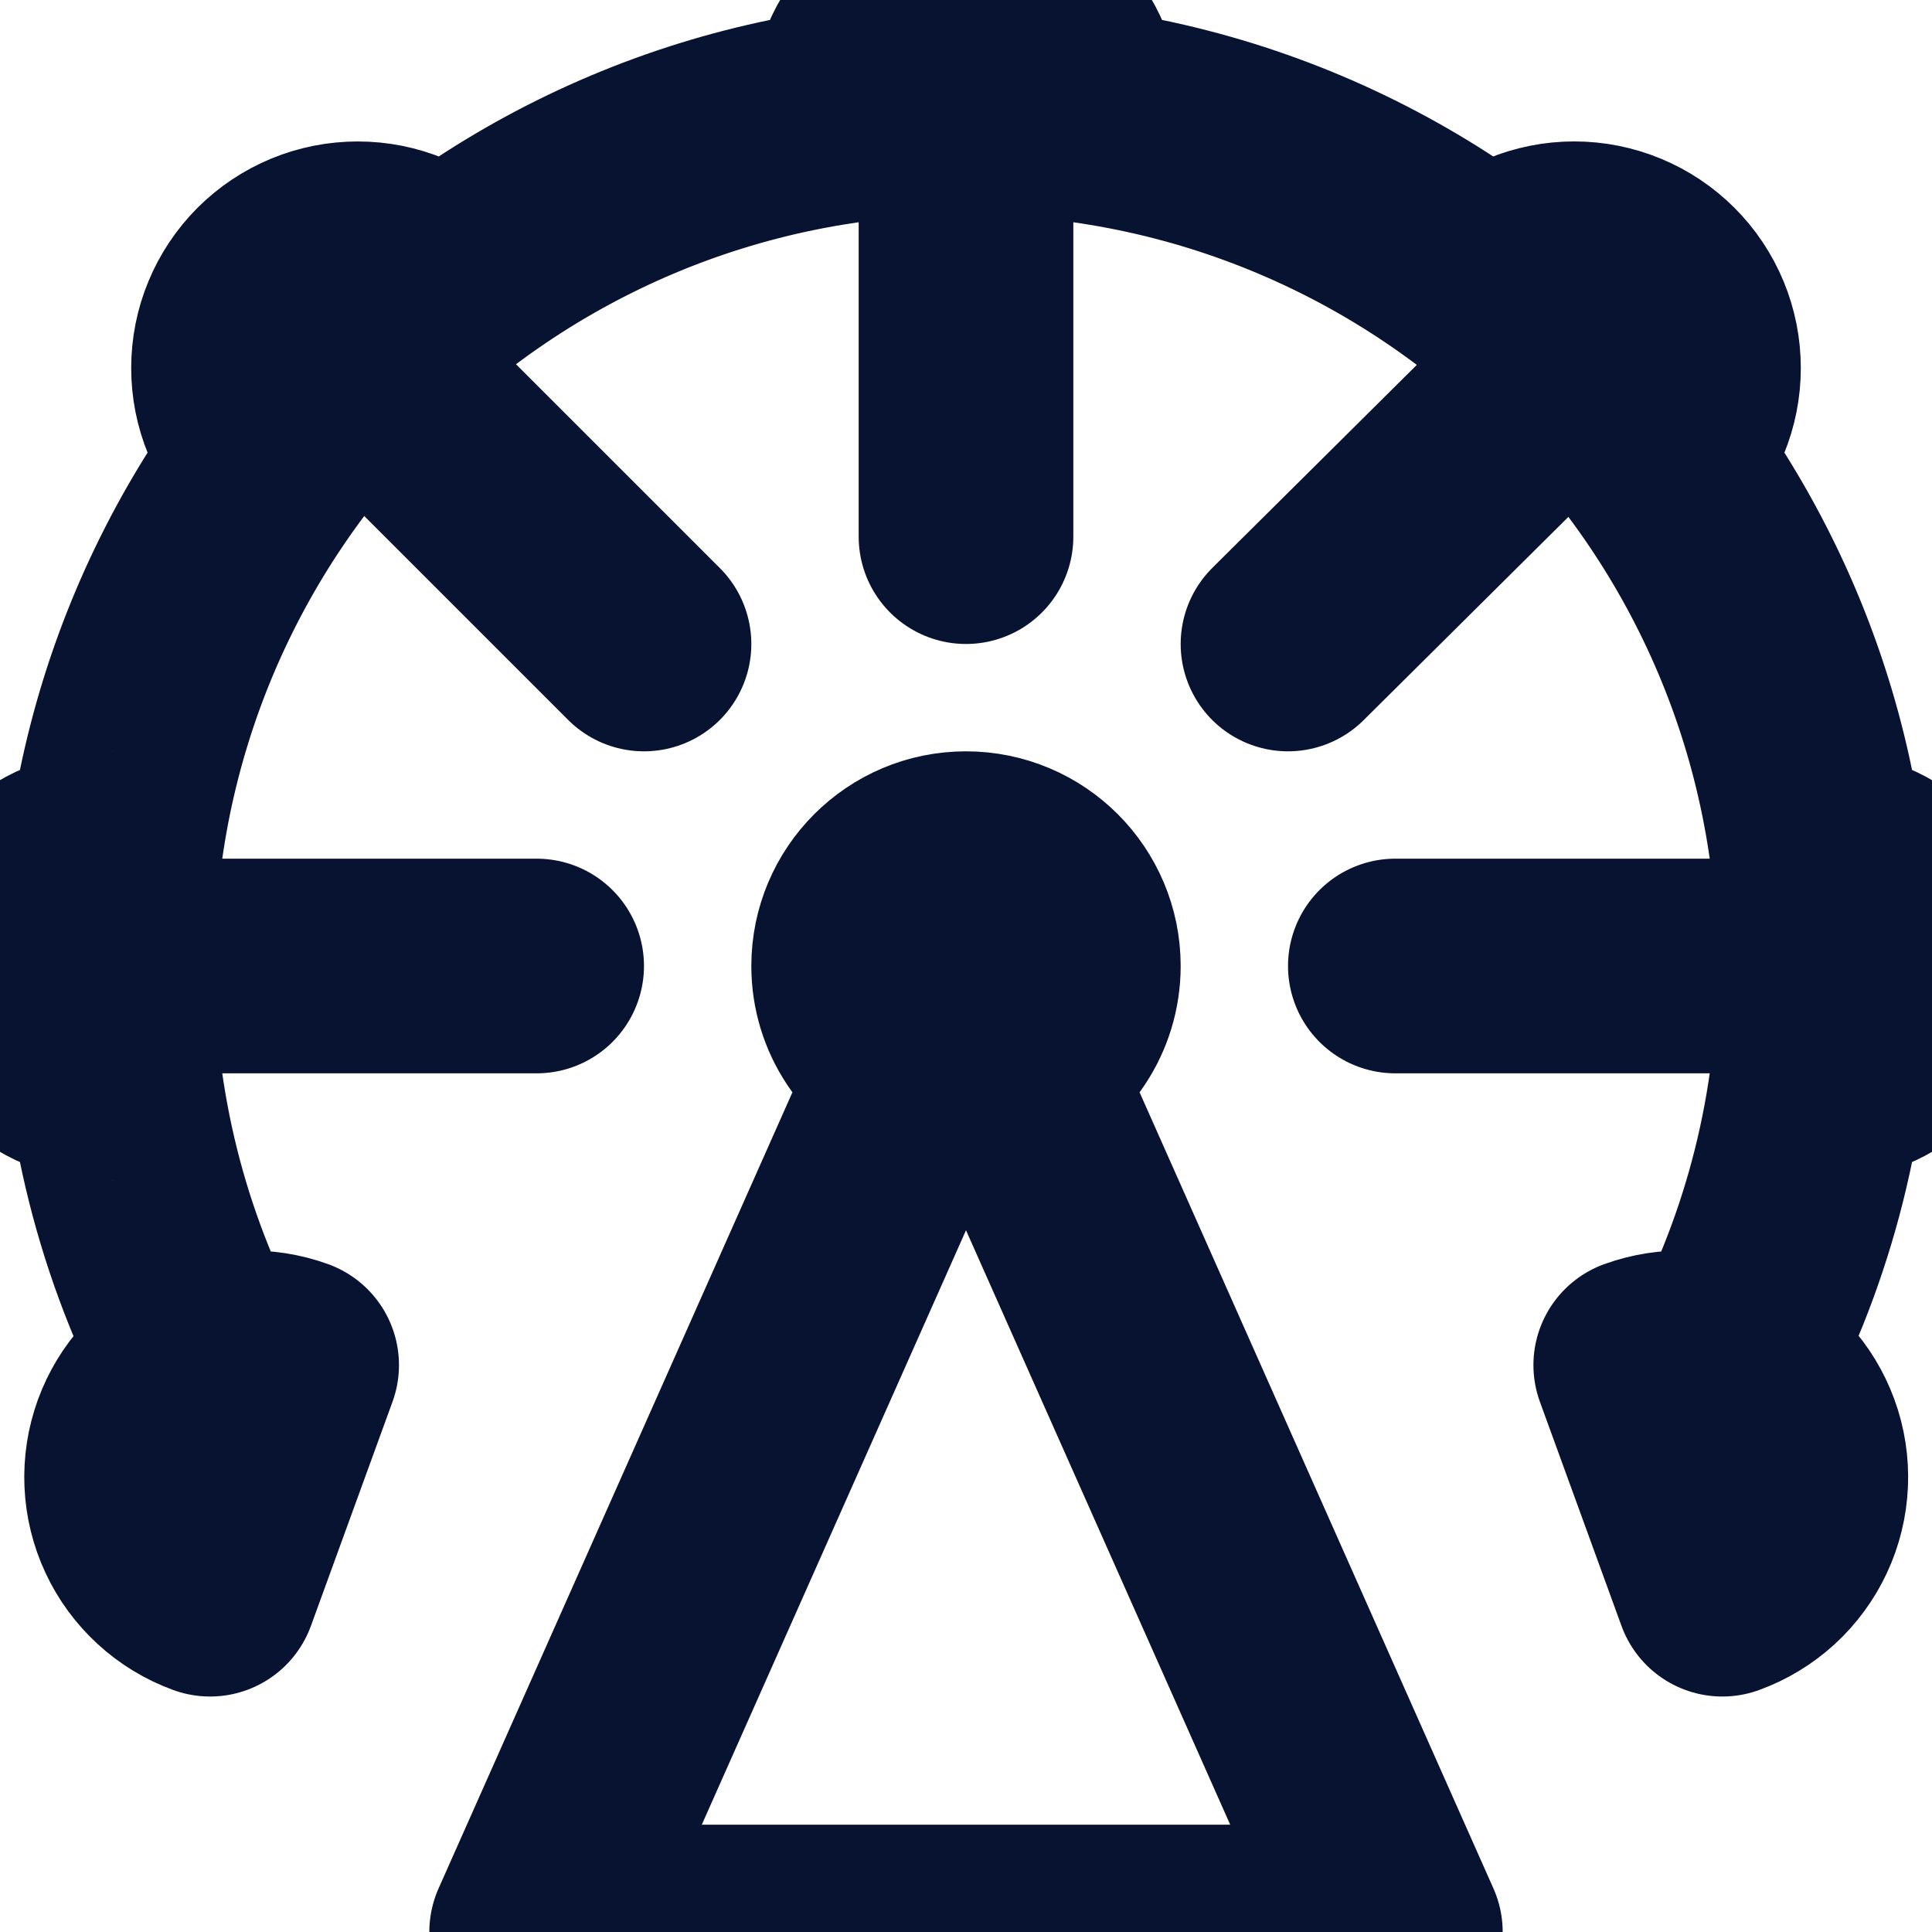 <svg width="48" height="48" viewBox="0 0 48 48" fill="none" xmlns="http://www.w3.org/2000/svg">
<path d="M45.168 21.333C45.518 21.333 46.03 21.402 46.354 21.536C46.677 21.67 46.971 21.867 47.219 22.114C47.467 22.362 47.663 22.656 47.797 22.98C47.931 23.303 48 23.65 48 24C48 24.35 47.931 24.697 47.797 25.02C47.663 25.344 47.467 25.638 47.219 25.886C46.971 26.133 46.677 26.33 46.354 26.464C46.03 26.598 45.518 26.667 45.168 26.667M45.333 24C45.333 12.218 35.782 2.667 24 2.667M45.333 24H34.667M45.333 24C45.333 27.592 44.445 30.977 42.877 33.947M24 2.667V13.333M24 2.667C18.109 2.667 12.776 5.054 8.915 8.915M42.877 33.947C42.568 33.824 42.24 33.754 41.907 33.739C41.519 33.722 41.13 33.782 40.764 33.915L42.791 39.483C43.157 39.35 43.493 39.146 43.78 38.884C44.067 38.621 44.299 38.304 44.464 37.951C44.628 37.599 44.721 37.217 44.738 36.828C44.755 36.44 44.696 36.051 44.562 35.686C44.429 35.32 44.225 34.984 43.963 34.697C43.7 34.41 43.383 34.178 43.03 34.014C42.98 33.99 42.928 33.968 42.877 33.947ZM2.832 26.667C2.482 26.667 1.97 26.598 1.646 26.464C1.323 26.33 1.029 26.133 0.781 25.886C0.533 25.638 0.337 25.344 0.203 25.02C0.069 24.697 0 24.35 0 24C0 23.65 0.069 23.303 0.203 22.98C0.337 22.656 0.533 22.362 0.781 22.114C1.029 21.867 1.323 21.67 1.646 21.536C1.97 21.402 2.482 21.333 2.832 21.333M2.667 24H13.333M2.667 24C2.667 18.109 5.054 12.776 8.915 8.915M2.667 24C2.667 27.594 3.555 30.98 5.125 33.951M8.915 8.915L16 16M5.125 33.951C5.076 33.97 5.028 33.992 4.98 34.014C4.627 34.178 4.311 34.41 4.048 34.697C3.785 34.984 3.581 35.32 3.448 35.686C3.315 36.051 3.255 36.44 3.272 36.828C3.289 37.217 3.382 37.598 3.547 37.951C3.711 38.304 3.944 38.62 4.231 38.883C4.517 39.146 4.853 39.35 5.219 39.483L7.246 33.915C6.88 33.782 6.492 33.722 6.103 33.739C5.767 33.754 5.436 33.825 5.125 33.951ZM6.856 11.301C6.581 11.026 6.3 10.637 6.151 10.277C6.002 9.918 5.926 9.533 5.926 9.144C5.926 8.754 6.002 8.369 6.151 8.01C6.3 7.65 6.518 7.324 6.793 7.048C7.069 6.773 7.395 6.555 7.755 6.406C8.114 6.257 8.499 6.181 8.889 6.181C9.278 6.181 9.663 6.257 10.022 6.406C10.382 6.555 10.713 6.817 10.989 7.093M36.954 7.048C37.229 6.773 37.618 6.555 37.977 6.406C38.337 6.257 38.722 6.18 39.111 6.18C39.501 6.18 39.886 6.257 40.245 6.406C40.605 6.555 40.931 6.773 41.206 7.048C41.482 7.323 41.7 7.65 41.849 8.01C41.998 8.369 42.074 8.754 42.074 9.143C42.074 9.533 41.998 9.918 41.849 10.277C41.7 10.637 41.421 11.029 41.146 11.305M21.333 2.832C21.333 2.482 21.402 1.97 21.536 1.646C21.67 1.323 21.867 1.029 22.114 0.781C22.362 0.533 22.656 0.337 22.98 0.203C23.303 0.069 23.65 0 24 0C24.35 0 24.697 0.069 25.02 0.203C25.344 0.337 25.638 0.533 25.886 0.781C26.133 1.029 26.33 1.323 26.464 1.646C26.598 1.97 26.667 2.482 26.667 2.832M32 16L39.111 8.941M22.917 26.437C23.248 26.585 23.614 26.667 24 26.667C24.386 26.667 24.752 26.585 25.083 26.437M22.917 26.437C21.984 26.022 21.333 25.087 21.333 24C21.333 22.527 22.527 21.333 24 21.333C25.473 21.333 26.667 22.527 26.667 24C26.667 25.087 26.016 26.022 25.083 26.437M22.917 26.437L13.333 48H34.667L25.083 26.437M24 24H24.027" stroke="#071330" stroke-width="5.333" stroke-linecap="round" stroke-linejoin="round"/>
</svg>
